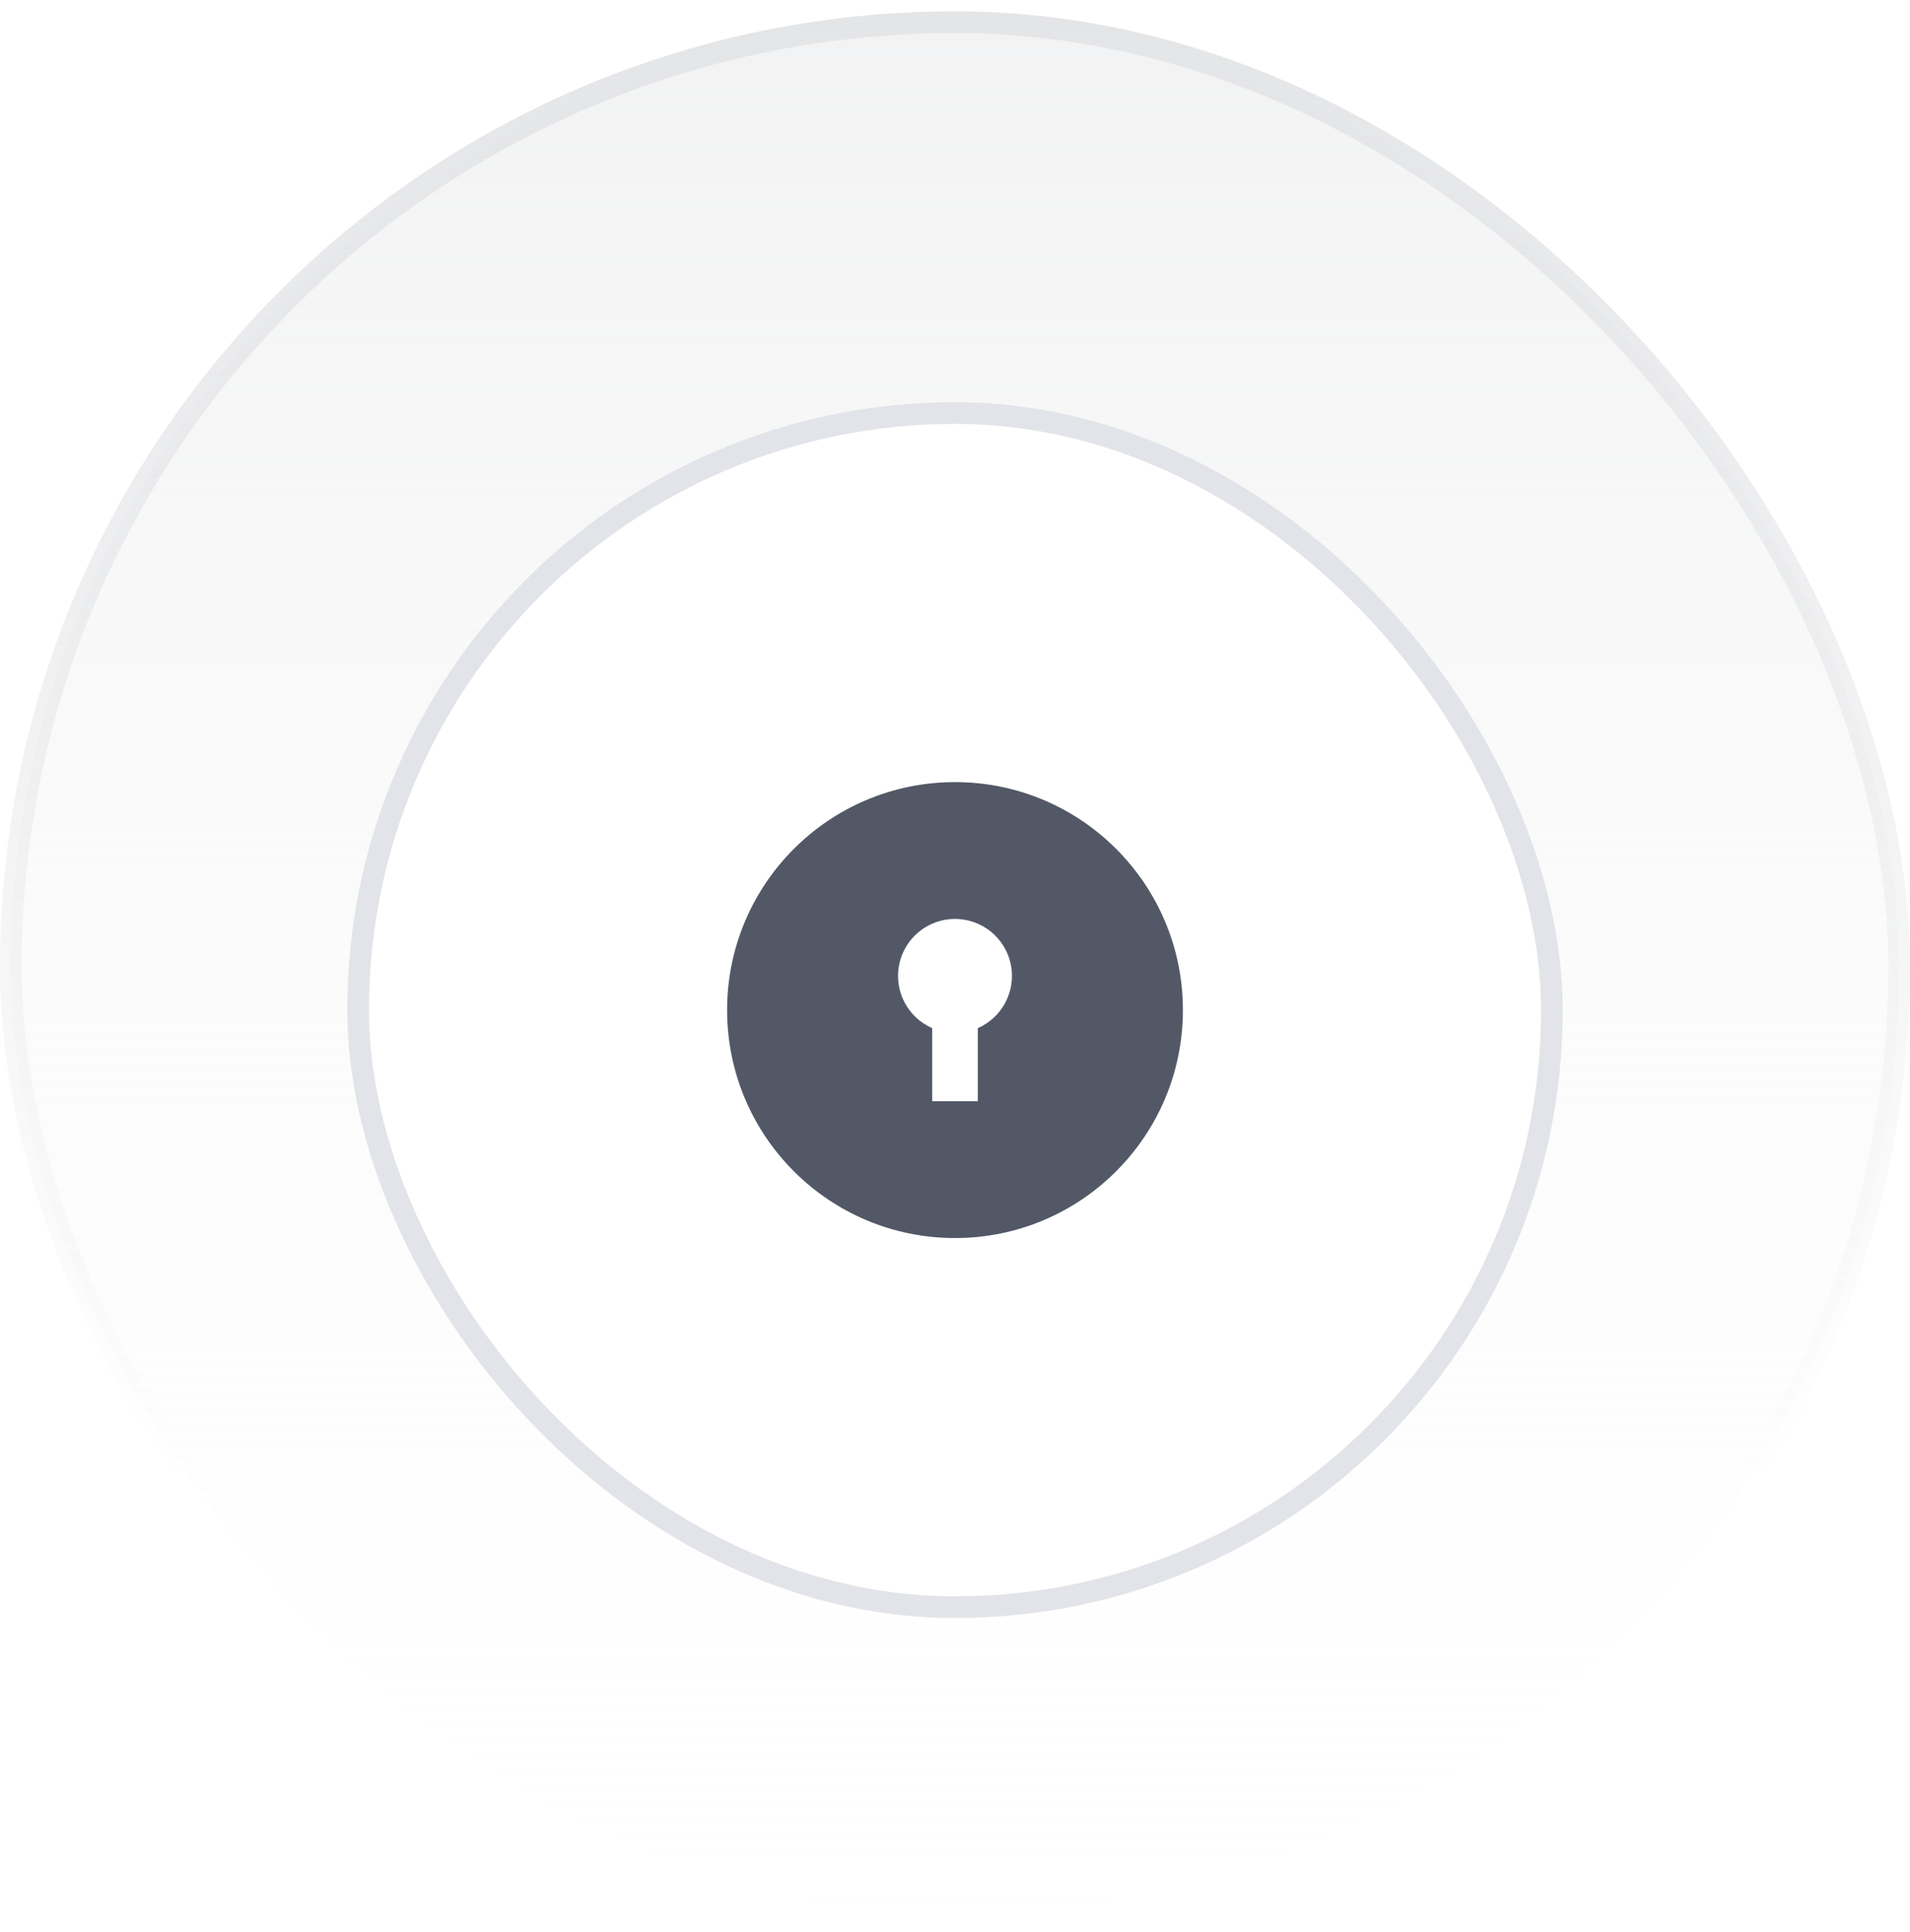 <svg width="88" height="89" viewBox="0 0 88 89" fill="none" xmlns="http://www.w3.org/2000/svg">
<rect x="0.5" y="1.023" width="87" height="87" rx="43.5" fill="url(#paint0_linear_11287_42617)"/>
<rect x="0.5" y="1.023" width="87" height="87" rx="43.5" stroke="url(#paint1_linear_11287_42617)"/>
<g filter="url(#filter0_d_11287_42617)">
<rect x="16" y="16.523" width="56" height="56" rx="28" fill="white"/>
<rect x="16.5" y="17.023" width="55" height="55" rx="27.5" stroke="#E2E4E9"/>
<path d="M44 55.023C38.201 55.023 33.5 50.323 33.5 44.523C33.5 38.724 38.201 34.023 44 34.023C49.799 34.023 54.5 38.724 54.5 44.523C54.5 50.323 49.799 55.023 44 55.023ZM42.95 45.355V48.723H45.05V45.355C45.603 45.114 46.056 44.69 46.332 44.154C46.609 43.618 46.693 43.003 46.57 42.413C46.446 41.822 46.124 41.293 45.656 40.912C45.188 40.532 44.603 40.324 44 40.324C43.397 40.324 42.812 40.532 42.344 40.912C41.876 41.293 41.554 41.822 41.43 42.413C41.307 43.003 41.391 43.618 41.668 44.154C41.944 44.69 42.397 45.114 42.95 45.355Z" fill="#525866"/>
</g>
<defs>
<filter id="filter0_d_11287_42617" x="12" y="14.523" width="64" height="64" filterUnits="userSpaceOnUse" color-interpolation-filters="sRGB">
<feFlood flood-opacity="0" result="BackgroundImageFix"/>
<feColorMatrix in="SourceAlpha" type="matrix" values="0 0 0 0 0 0 0 0 0 0 0 0 0 0 0 0 0 0 127 0" result="hardAlpha"/>
<feOffset dy="2"/>
<feGaussianBlur stdDeviation="2"/>
<feColorMatrix type="matrix" values="0 0 0 0 0.106 0 0 0 0 0.11 0 0 0 0 0.114 0 0 0 0.04 0"/>
<feBlend mode="normal" in2="BackgroundImageFix" result="effect1_dropShadow_11287_42617"/>
<feBlend mode="normal" in="SourceGraphic" in2="effect1_dropShadow_11287_42617" result="shape"/>
</filter>
<linearGradient id="paint0_linear_11287_42617" x1="44" y1="0.523" x2="44" y2="88.523" gradientUnits="userSpaceOnUse">
<stop stop-color="#E4E5E7" stop-opacity="0.48"/>
<stop offset="1" stop-color="#F7F8F8" stop-opacity="0"/>
<stop offset="1" stop-color="#E4E5E7" stop-opacity="0"/>
</linearGradient>
<linearGradient id="paint1_linear_11287_42617" x1="44" y1="0.523" x2="44" y2="88.523" gradientUnits="userSpaceOnUse">
<stop stop-color="#E4E5E7"/>
<stop offset="0.766" stop-color="#E4E5E7" stop-opacity="0"/>
</linearGradient>
</defs>
</svg>
